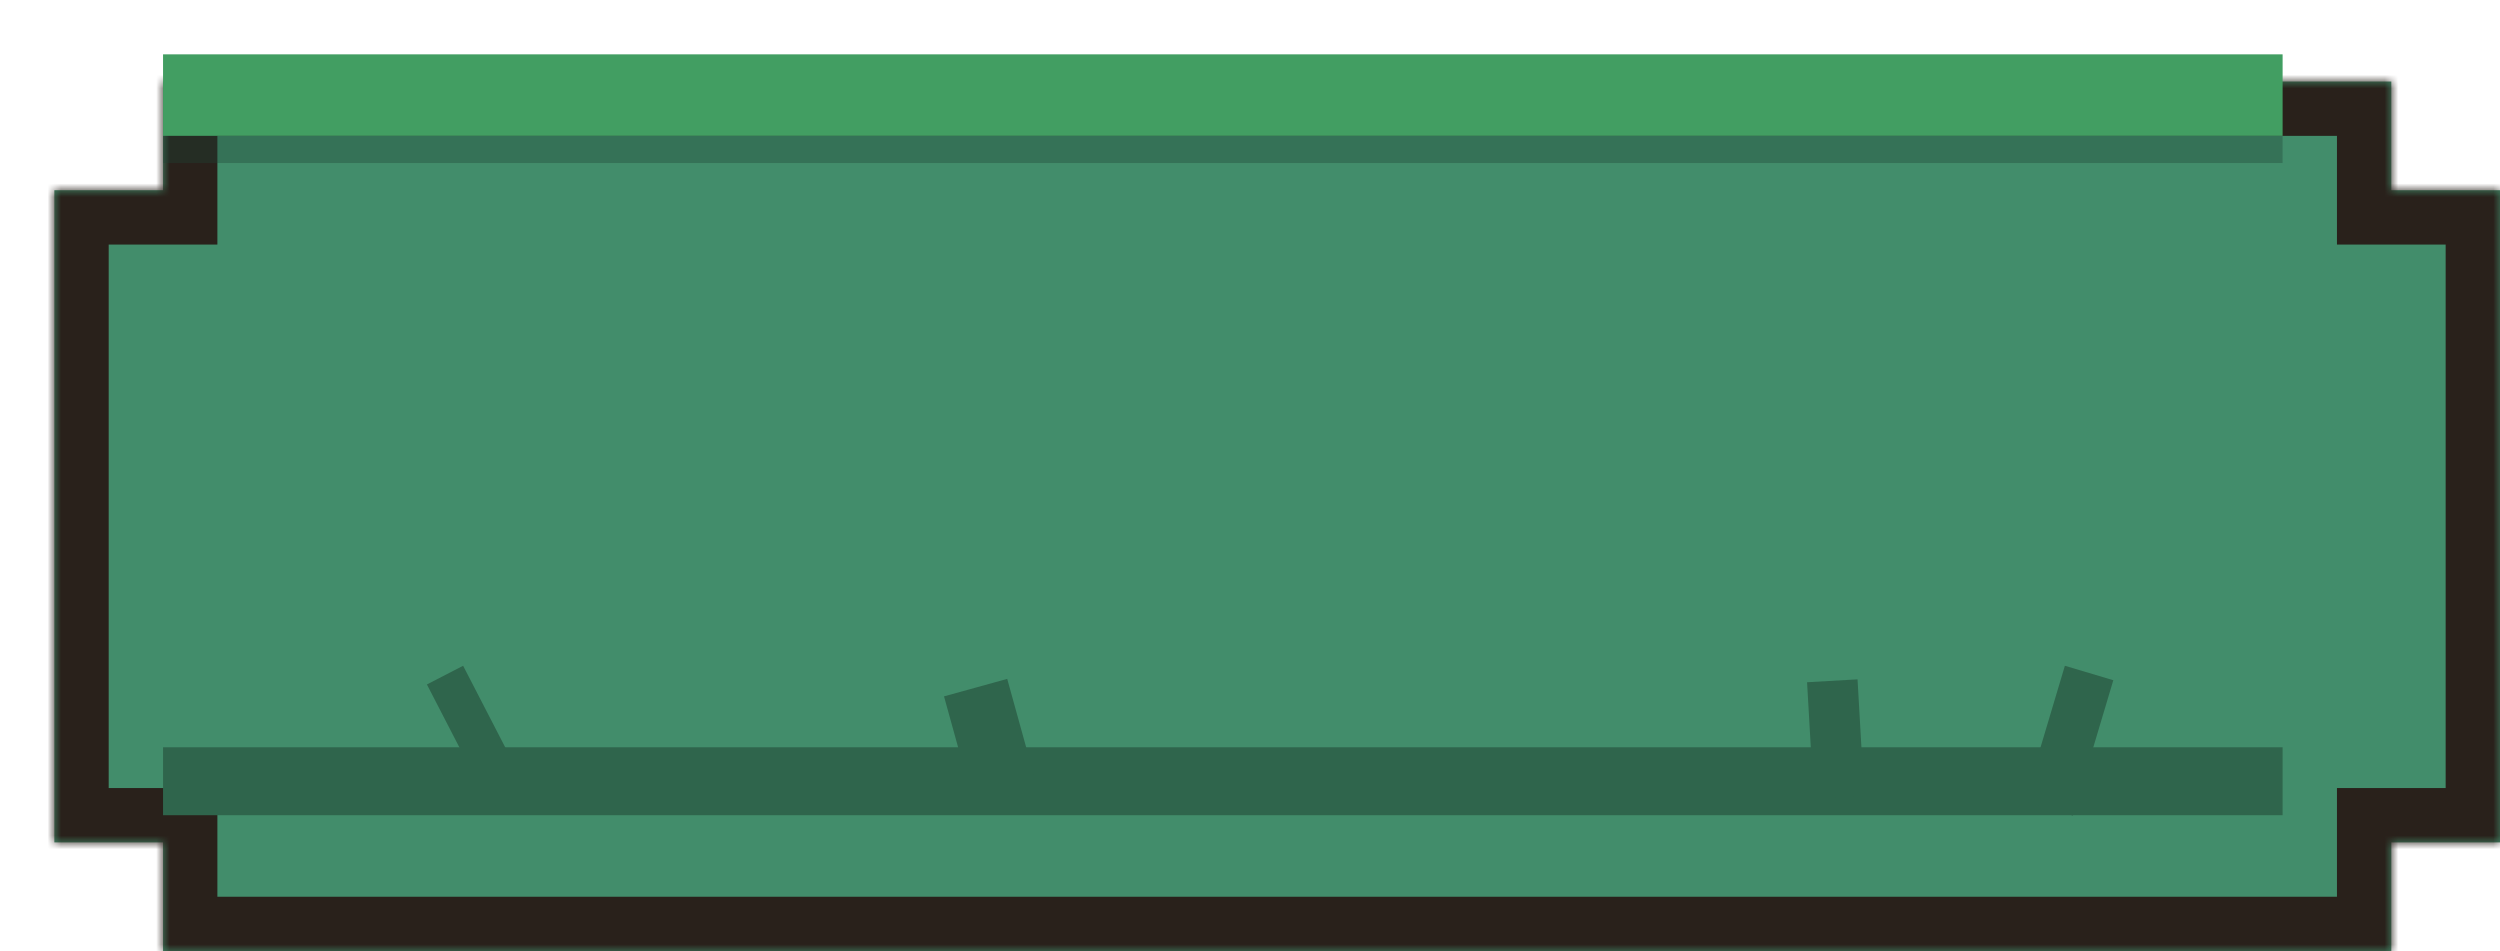 <svg width="184" height="70" viewBox="0 0 184 70" fill="none" xmlns="http://www.w3.org/2000/svg">
<g filter="url(#filter0_d_0_1)">
<mask id="path-1-inside-1_0_1" fill="white">
<path fill-rule="evenodd" clip-rule="evenodd" d="M8 0H172V8H180V56H172V64H8V56H0V8H8V0Z"/>
</mask>
<path fill-rule="evenodd" clip-rule="evenodd" d="M8 0H172V8H180V56H172V64H8V56H0V8H8V0Z" fill="#428D6B"/>
<path d="M172 0H176V-4H172V0ZM8 0V-4H4V0H8ZM172 8H168V12H172V8ZM180 8H184V4H180V8ZM180 56V60H184V56H180ZM172 56V52H168V56H172ZM172 64V68H176V64H172ZM8 64H4V68H8V64ZM8 56H12V52H8V56ZM0 56H-4V60H0V56ZM0 8V4H-4V8H0ZM8 8V12H12V8H8ZM172 -4H8V4H172V-4ZM176 8V0H168V8H176ZM180 4H172V12H180V4ZM184 56V8H176V56H184ZM172 60H180V52H172V60ZM176 64V56H168V64H176ZM8 68H172V60H8V68ZM4 56V64H12V56H4ZM0 60H8V52H0V60ZM-4 8V56H4V8H-4ZM8 4H0V12H8V4ZM4 0V8H12V0H4Z" fill="#29211B" mask="url(#path-1-inside-1_0_1)"/>
</g>
<path d="M12 4H168V10H12V4Z" fill="#429E62"/>
<rect x="12" y="10" width="156" height="2" fill="#214535" fill-opacity="0.36"/>
<rect x="12" y="55" width="156" height="5" fill="#2F654C"/>
<rect x="31.42" y="50.376" width="3" height="10.263" transform="rotate(-27.304 31.42 50.376)" fill="#2F654C"/>
<path d="M69.479 51.253L74.131 49.965L75.252 54.012L76.373 58.06L71.721 59.348L69.479 51.253Z" fill="#2F654C"/>
<rect x="151.975" y="49" width="3.721" height="10.398" transform="rotate(16.624 151.975 49)" fill="#2F654C"/>
<rect x="133" y="50.213" width="3.721" height="8.573" transform="rotate(-3.276 133 50.213)" fill="#2F654C"/>
<defs>
<filter id="filter0_d_0_1" x="0" y="0" width="184" height="70" filterUnits="userSpaceOnUse" color-interpolation-filters="sRGB">
<feFlood flood-opacity="0" result="BackgroundImageFix"/>
<feColorMatrix in="SourceAlpha" type="matrix" values="0 0 0 0 0 0 0 0 0 0 0 0 0 0 0 0 0 0 127 0" result="hardAlpha"/>
<feOffset dx="4" dy="6"/>
<feComposite in2="hardAlpha" operator="out"/>
<feColorMatrix type="matrix" values="0 0 0 0 0 0 0 0 0 0 0 0 0 0 0 0 0 0 0.16 0"/>
<feBlend mode="normal" in2="BackgroundImageFix" result="effect1_dropShadow_0_1"/>
<feBlend mode="normal" in="SourceGraphic" in2="effect1_dropShadow_0_1" result="shape"/>
</filter>
</defs>
</svg>
